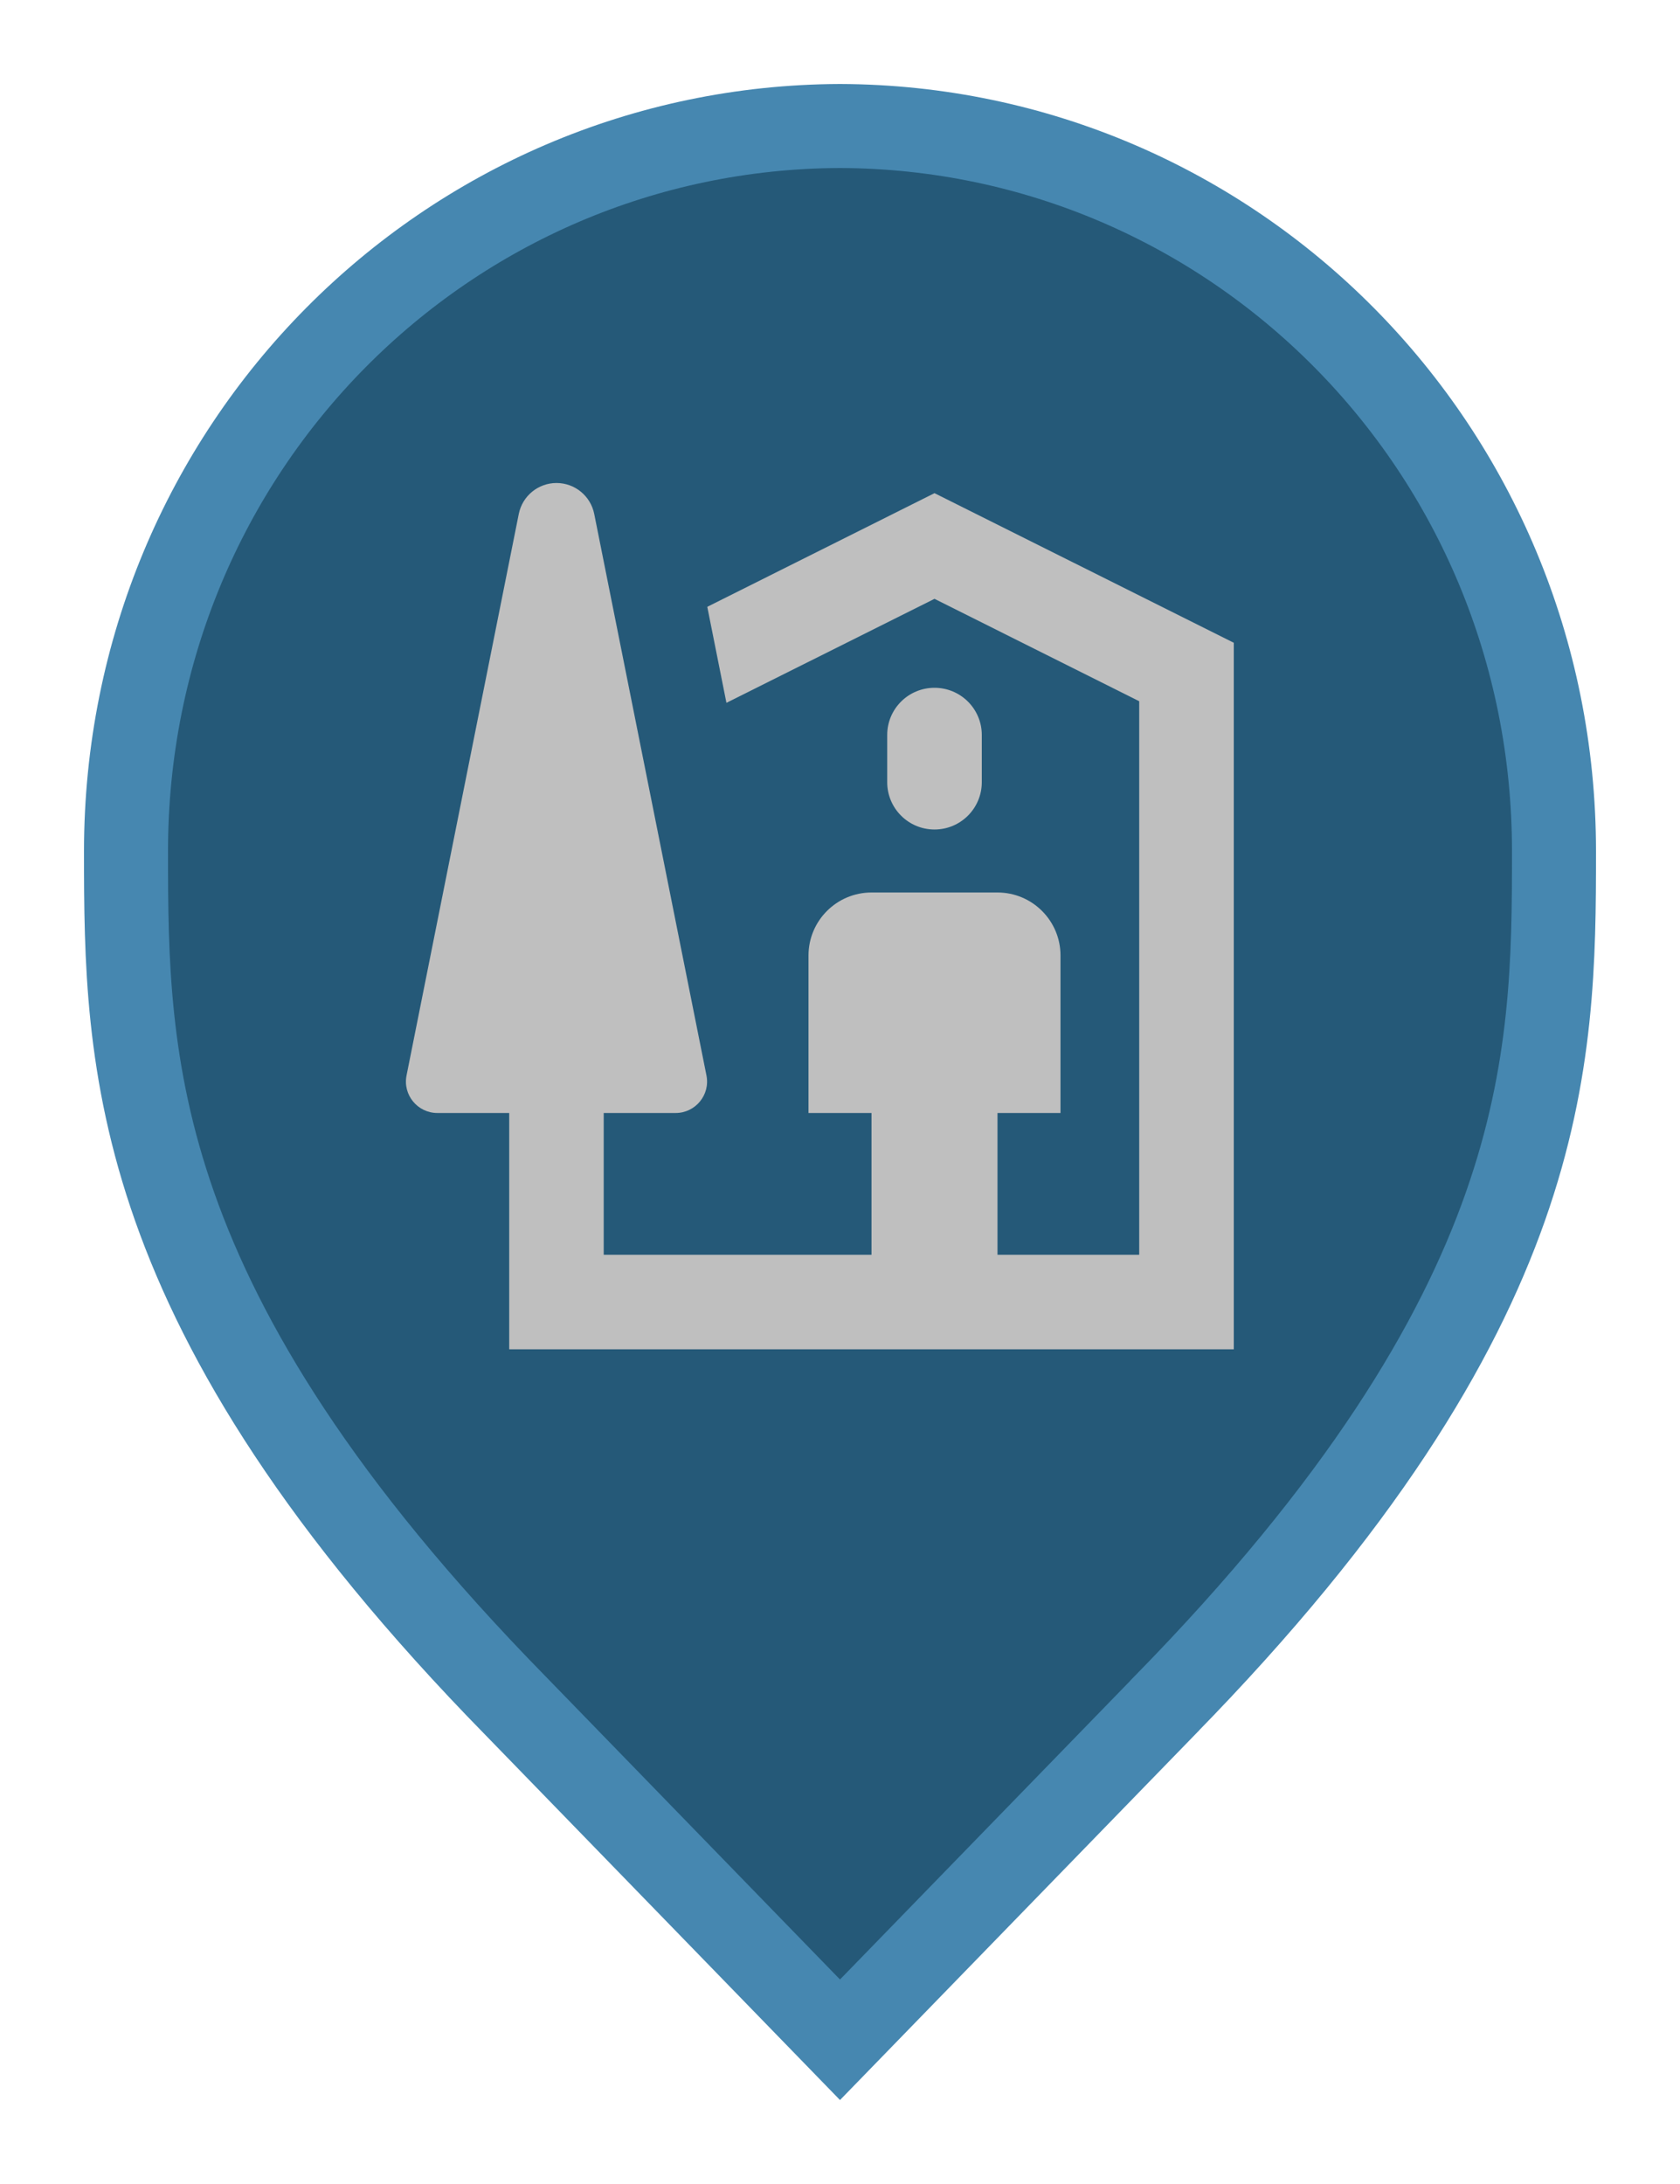 <svg width="20" height="26" viewBox="0 0 20 26" fill="none" xmlns="http://www.w3.org/2000/svg">
<path d="M6.136 20.305L6.135 20.304C3.798 17.918 2.651 15.987 2.08 14.368C1.51 12.75 1.5 11.406 1.5 10.136C1.5 5.328 5.324 1.516 10 1.5C14.676 1.516 18.5 5.328 18.5 10.136C18.5 11.406 18.49 12.75 17.92 14.368C17.349 15.987 16.201 17.918 13.865 20.304L13.864 20.306L10 24.283L6.136 20.305Z" fill="#255978" stroke="#4687B0"/>
<path d="M8.043 13.25H7.187V14.938H10.375V13.25H9.625V11.375C9.625 10.961 9.961 10.625 10.375 10.625H11.875C12.289 10.625 12.625 10.961 12.625 11.375V13.25H11.875V14.938H13.562V8.348L11.125 7.129L8.648 8.367L8.42 7.224L11.125 5.871L14.688 7.652V16.063H6.062V13.25H5.207C4.971 13.25 4.793 13.034 4.84 12.802L6.176 6.118C6.219 5.904 6.407 5.75 6.625 5.75C6.843 5.75 7.031 5.904 7.074 6.118L8.41 12.802C8.457 13.034 8.279 13.25 8.043 13.25Z" fill="#BFBFBF"/>
<path d="M11.125 8.188C10.814 8.188 10.562 8.439 10.562 8.75V9.312C10.562 9.623 10.814 9.875 11.125 9.875C11.436 9.875 11.688 9.623 11.688 9.312V8.75C11.688 8.439 11.436 8.188 11.125 8.188Z" fill="#BFBFBF"/>
</svg>
